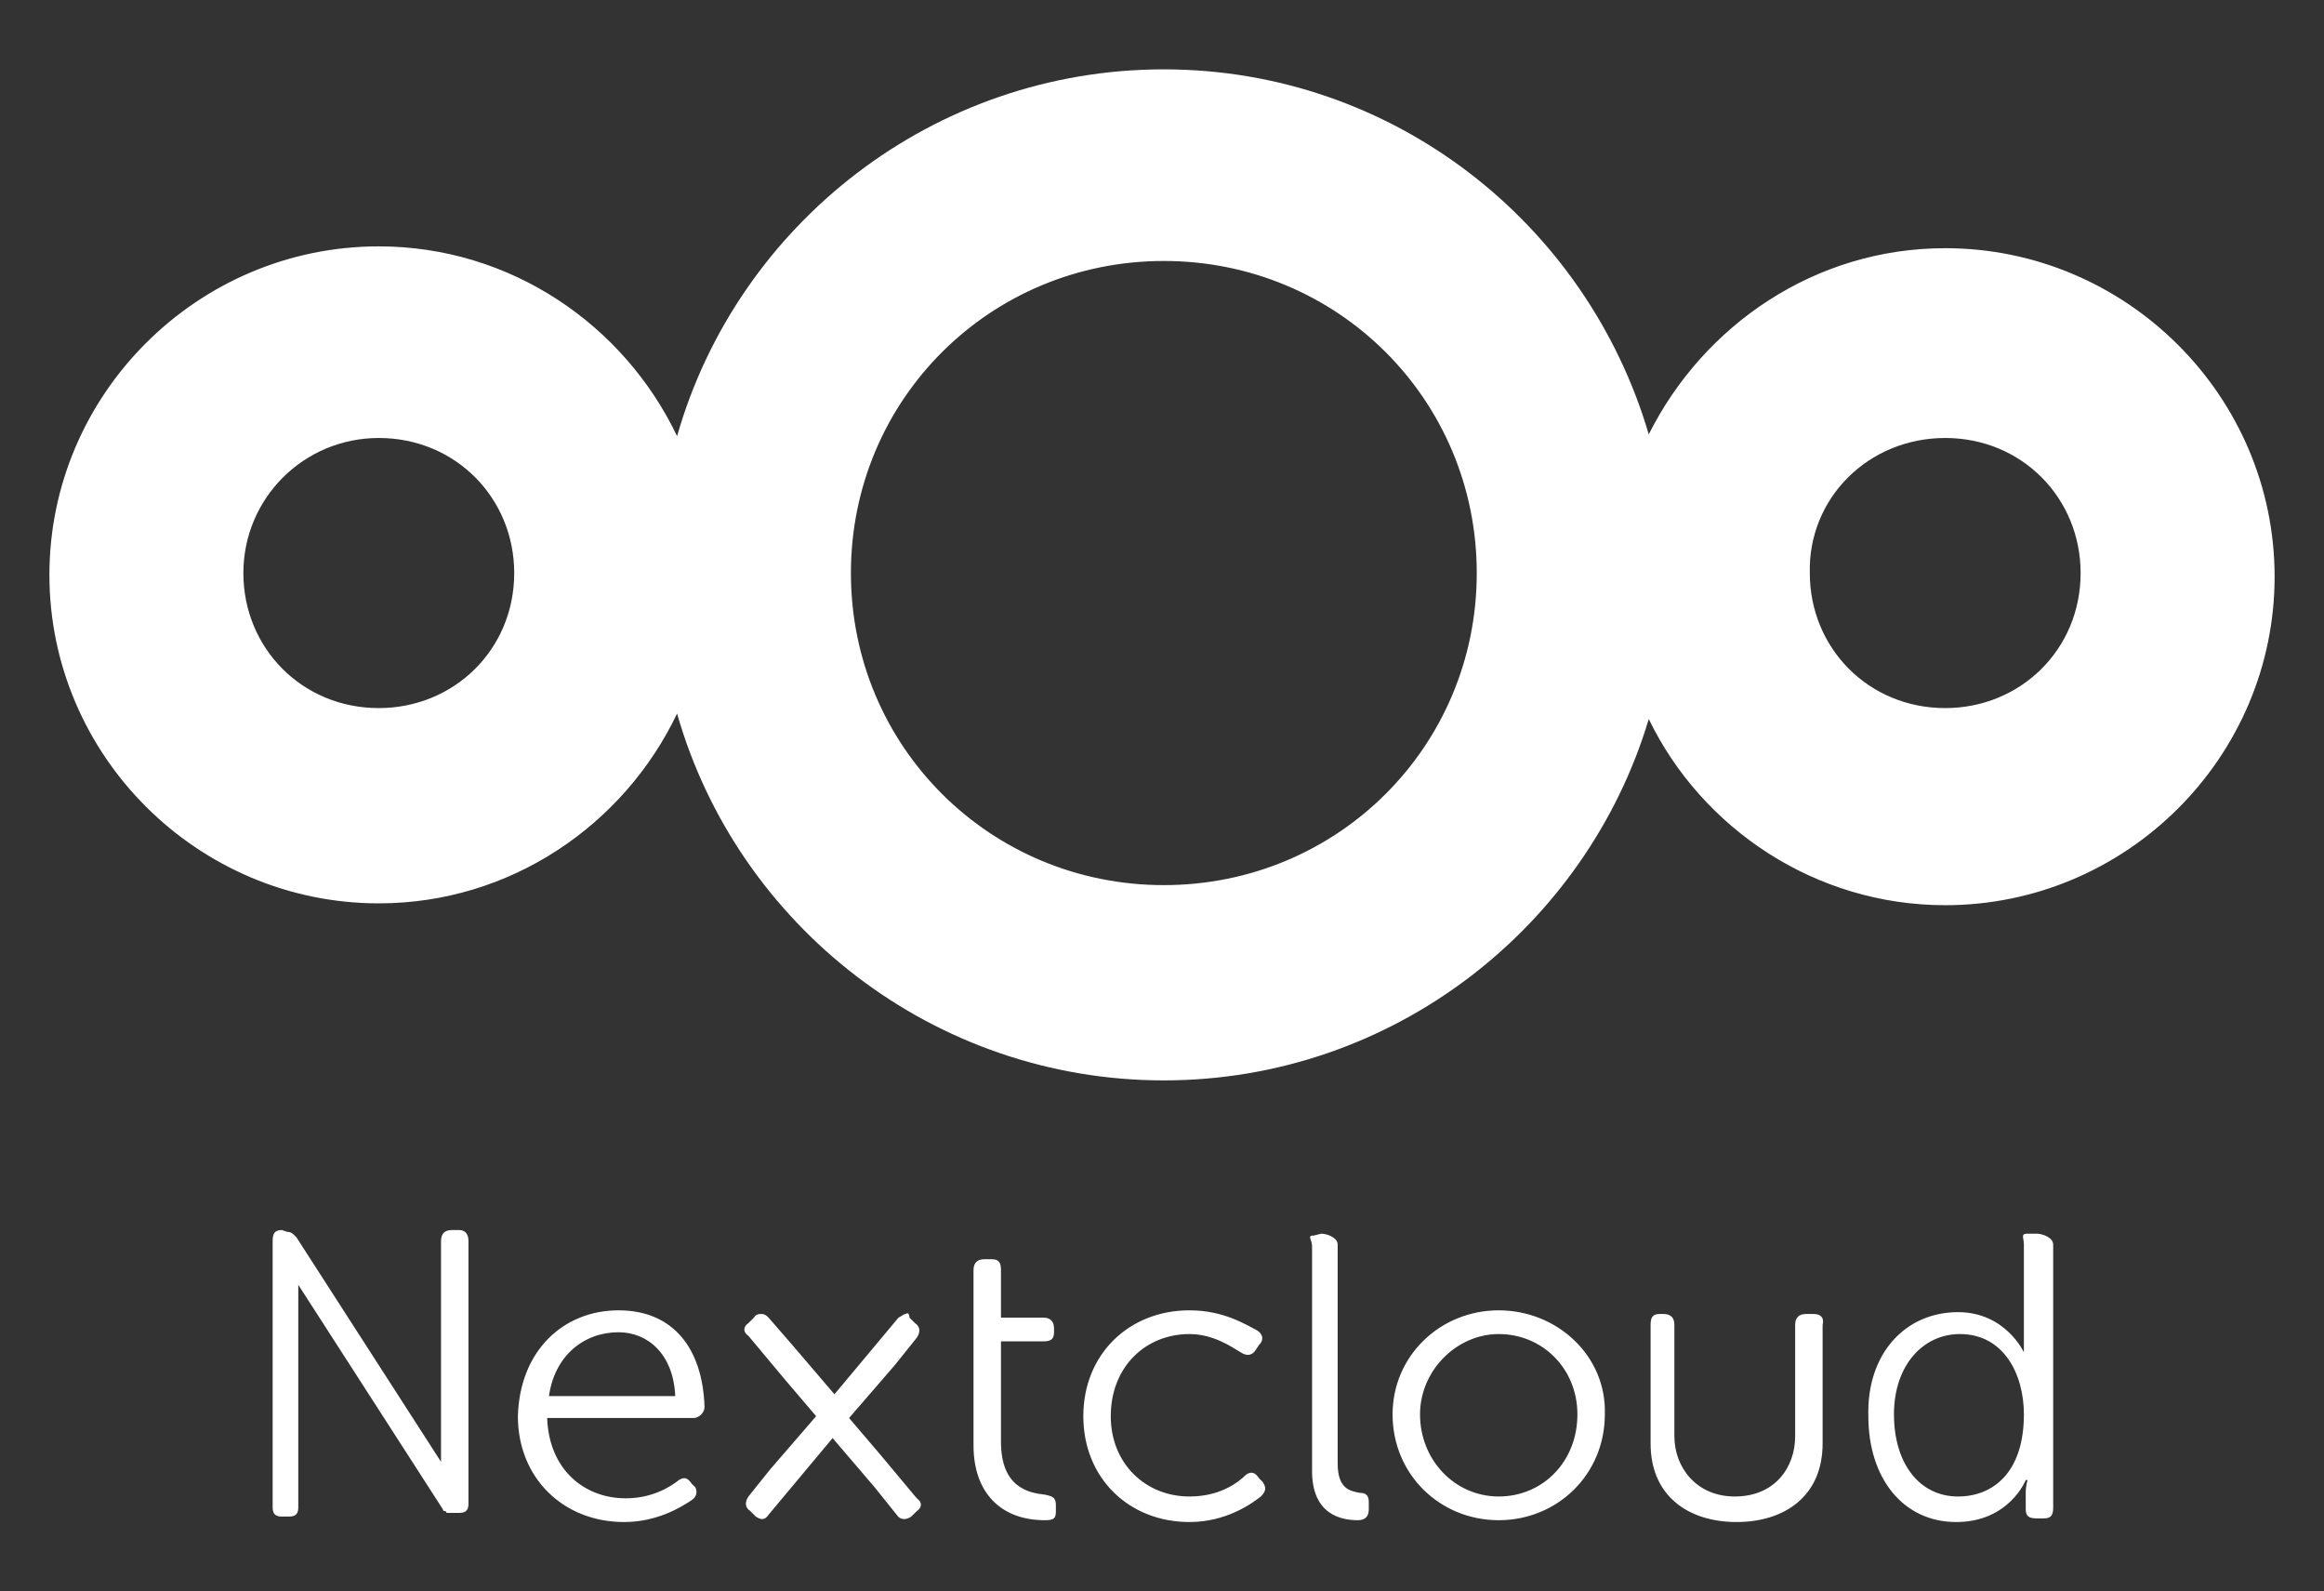 <svg width="149" height="102" viewBox="0 0 149 102" fill="none" xmlns="http://www.w3.org/2000/svg">
<rect x="0" y="0" width="149" height="102" fill="#333333" stroke="none"/>
<path d="M74.618 4.445C59.835 4.445 47.281 14.388 43.41 27.956C40.007 20.821 32.733 15.791 24.286 15.791C12.671 15.791 3.168 25.266 3.168 36.846C3.168 48.427 12.671 57.901 24.286 57.901C32.733 57.901 40.007 52.872 43.41 45.736C47.281 59.305 59.835 69.248 74.618 69.248C89.283 69.248 101.719 59.422 105.708 46.087C109.11 53.106 116.385 58.019 124.714 58.019C136.329 58.019 145.833 48.544 145.833 36.963C145.833 25.383 136.329 15.908 124.714 15.908C116.385 15.908 109.228 20.821 105.708 27.84C101.719 14.271 89.283 4.445 74.618 4.445ZM74.618 16.727C85.763 16.727 94.68 25.617 94.68 36.73C94.68 47.842 85.763 56.732 74.618 56.732C63.472 56.732 54.555 47.842 54.555 36.73C54.555 25.617 63.472 16.727 74.618 16.727ZM24.286 28.073C29.214 28.073 32.968 31.934 32.968 36.73C32.968 41.642 29.096 45.385 24.286 45.385C19.358 45.385 15.604 41.525 15.604 36.73C15.604 31.934 19.476 28.073 24.286 28.073ZM124.714 28.073C129.642 28.073 133.396 31.934 133.396 36.73C133.396 41.642 129.525 45.385 124.714 45.385C119.787 45.385 116.033 41.525 116.033 36.73C115.915 31.934 119.787 28.073 124.714 28.073Z" fill="white"/>
<path d="M18.068 78.84C17.599 78.84 17.481 79.073 17.481 79.541V96.619C17.481 97.087 17.716 97.204 18.068 97.204H18.537C19.007 97.204 19.124 96.97 19.124 96.619V82.349L28.392 96.736C28.392 96.853 28.51 96.853 28.51 96.853C28.51 96.853 28.627 96.853 28.627 96.97C28.627 96.97 28.627 96.97 28.744 96.97C28.862 96.97 28.862 96.97 28.979 96.97H29.448C29.918 96.97 30.035 96.736 30.035 96.385V79.541C30.035 79.073 29.8 78.84 29.448 78.84H28.979C28.51 78.84 28.275 79.073 28.275 79.541V93.695L19.007 79.308L18.889 79.191C18.772 79.073 18.655 78.957 18.42 78.957L18.068 78.84ZM129.994 79.073C129.525 79.073 129.759 79.308 129.759 79.775V85.624C129.759 86.209 129.759 86.677 129.759 86.677C129.759 86.677 128.586 84.103 125.536 84.103C122.133 84.103 119.67 86.794 119.787 90.771C119.787 94.748 122.016 97.555 125.418 97.555C128.821 97.555 129.877 94.865 129.877 94.865H129.994C129.994 94.865 129.877 95.216 129.877 95.684V96.736C129.877 97.204 130.111 97.321 130.581 97.321H131.05C131.519 97.321 131.637 97.087 131.637 96.619V79.775C131.637 79.308 130.933 79.073 130.581 79.073H129.994ZM84.238 79.191C83.769 79.191 84.121 79.424 84.121 79.892V94.28C84.121 97.087 85.998 97.438 87.054 97.438C87.523 97.438 87.758 97.204 87.758 96.736V96.269C87.758 95.801 87.523 95.684 87.171 95.684C86.585 95.567 85.763 95.45 85.763 93.812V79.775C85.763 79.308 85.059 79.073 84.707 79.073L84.238 79.191ZM63.12 80.711C62.651 80.711 62.416 80.945 62.416 81.413V84.454V85.975V92.642C62.416 95.684 64.176 97.438 66.992 97.438C67.578 97.438 67.696 97.321 67.696 96.853V96.502C67.696 96.035 67.578 95.918 66.992 95.801C65.936 95.684 64.176 95.333 64.176 92.408V85.975H66.874C67.344 85.975 67.578 85.858 67.578 85.39V85.156C67.578 84.688 67.344 84.454 66.874 84.454H64.176V81.413C64.176 80.945 64.059 80.711 63.589 80.711H63.12ZM39.656 83.986C36.136 83.986 33.32 86.56 33.203 90.771C33.203 94.748 36.136 97.555 40.007 97.555C42.119 97.555 43.644 96.619 44.348 96.151C44.7 95.918 44.7 95.567 44.583 95.333L44.348 95.099C44.114 94.748 43.879 94.631 43.527 94.865C42.941 95.333 41.767 96.035 40.125 96.035C37.426 96.035 35.197 94.163 35.08 90.888H44.466C44.818 90.888 45.17 90.537 45.17 90.186C45.052 86.443 43.175 83.986 39.656 83.986ZM76.26 83.986C72.388 83.986 69.456 86.794 69.456 90.771C69.456 94.748 72.388 97.555 76.26 97.555C78.607 97.555 80.249 96.385 80.836 95.918C81.188 95.567 81.188 95.333 80.953 94.982L80.719 94.748C80.484 94.397 80.249 94.28 79.897 94.514C79.311 95.099 78.137 95.918 76.26 95.918C73.444 95.918 71.215 93.812 71.215 90.771C71.215 87.612 73.444 85.507 76.26 85.507C77.785 85.507 78.959 86.326 79.545 86.677C79.897 86.911 80.249 86.911 80.484 86.56L80.719 86.209C81.07 85.858 80.953 85.507 80.601 85.273C79.897 84.922 78.489 83.986 76.26 83.986ZM96.088 83.986C92.333 83.986 89.283 86.911 89.283 90.654C89.283 94.514 92.333 97.438 96.088 97.438C99.842 97.438 102.892 94.514 102.892 90.654C103.01 86.911 99.842 83.986 96.088 83.986ZM58.075 84.22C57.958 84.22 57.84 84.337 57.606 84.454L55.259 87.262L53.5 89.367L50.801 86.209L49.276 84.454C49.159 84.337 49.041 84.22 48.807 84.22C48.689 84.22 48.455 84.22 48.337 84.454L47.985 84.805C47.633 85.039 47.633 85.39 47.985 85.624L50.332 88.431L52.326 90.771L49.393 94.163L47.985 95.918C47.751 96.269 47.751 96.619 48.103 96.853L48.455 97.204C48.807 97.438 49.041 97.438 49.276 97.087L51.622 94.28L53.382 92.174L56.081 95.333L57.489 97.087C57.723 97.438 58.075 97.438 58.427 97.204L58.779 96.853C59.131 96.619 59.131 96.269 58.779 96.035L56.433 93.227L54.438 90.888L57.371 87.496L58.779 85.741C59.014 85.39 59.014 85.039 58.662 84.805L58.31 84.454C58.31 84.22 58.193 84.103 58.075 84.22ZM106.412 84.22C105.943 84.22 105.826 84.454 105.826 84.922V92.525C105.826 95.918 108.289 97.555 111.34 97.555C114.39 97.555 116.854 95.918 116.854 92.525V84.922C116.971 84.454 116.737 84.22 116.267 84.22H115.798C115.329 84.22 115.094 84.454 115.094 84.922V92.058C115.094 94.046 113.803 95.918 111.222 95.918C108.759 95.918 107.351 94.046 107.351 92.058V84.922C107.351 84.454 107.116 84.22 106.647 84.22H106.412ZM39.656 85.39C41.533 85.39 43.175 86.794 43.292 89.484H35.197C35.549 86.911 37.426 85.39 39.656 85.39ZM96.088 85.507C98.903 85.507 101.133 87.73 101.133 90.654C101.133 93.695 98.903 95.918 96.088 95.918C93.272 95.918 91.043 93.578 91.043 90.654C91.043 87.847 93.389 85.507 96.088 85.507ZM125.653 85.507C128.469 85.507 129.759 88.08 129.759 90.654C129.759 94.397 127.765 95.918 125.536 95.918C123.072 95.918 121.429 93.812 121.429 90.654C121.429 87.496 123.307 85.507 125.653 85.507Z" fill="white"/>
</svg>
